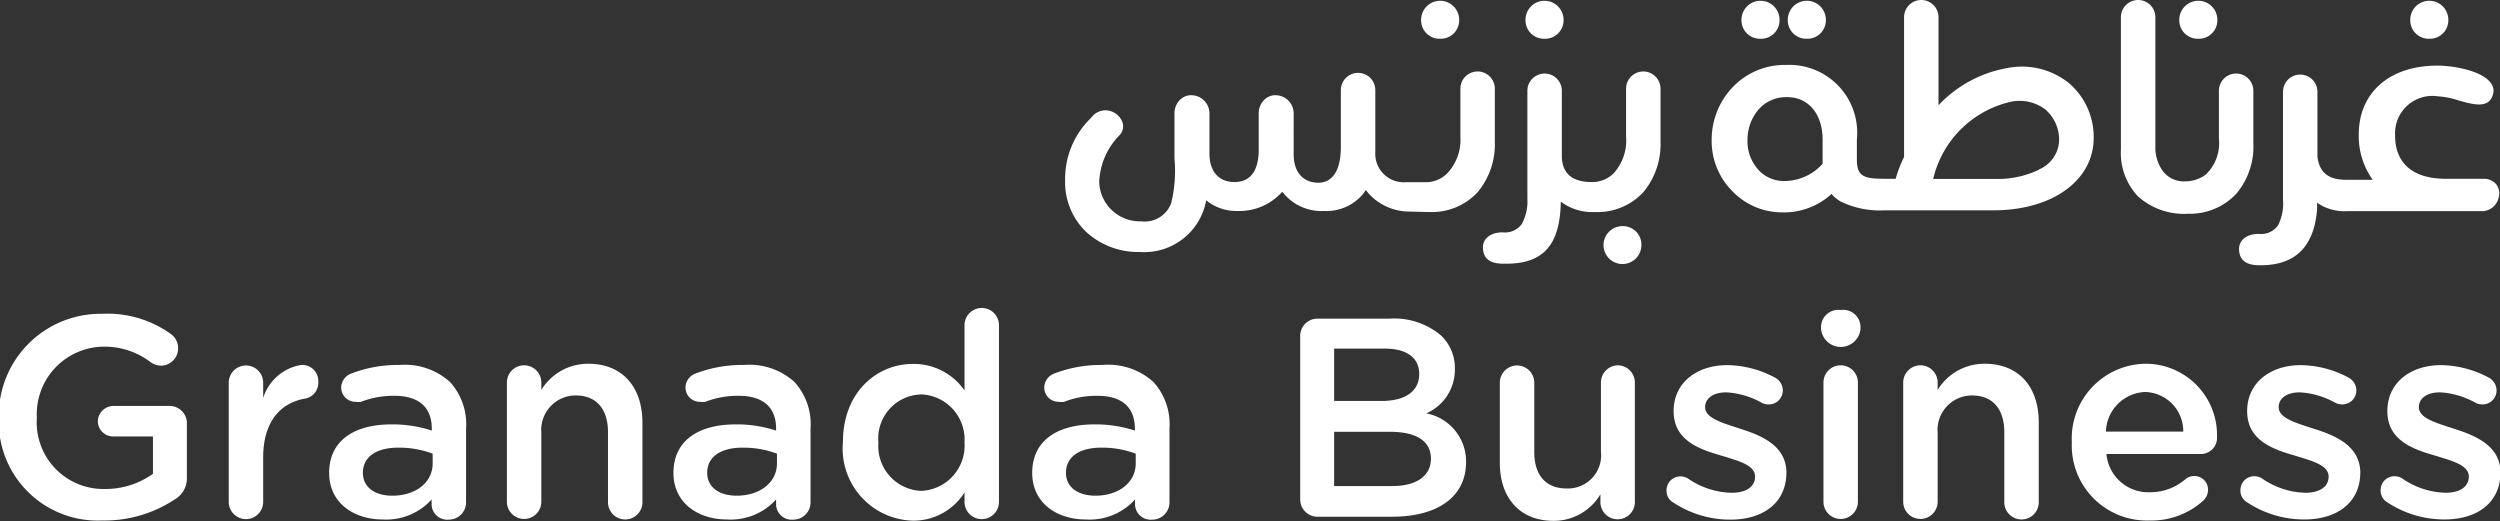 <svg xmlns="http://www.w3.org/2000/svg" viewBox="0 0 145.15 30.25"><rect x="0" y="0" width="145.15" height="30.25" fill="#333333" stroke="none"/><defs><style>.cls-1{fill:#fff;}</style></defs><title>Asset 6</title><g id="Layer_2" data-name="Layer 2"><g id="Layer_1-2" data-name="Layer 1"><path class="cls-1" d="M9.82,23.57H6.59a.91.91,0,0,0-.91.89.89.89,0,0,0,.91.88H8.88v2.17a4.73,4.73,0,0,1-2.8.88,3.87,3.87,0,0,1-3.94-4.14v0A3.92,3.92,0,0,1,5.9,20.13,4.41,4.41,0,0,1,8.71,21a1.07,1.07,0,0,0,.63.23,1,1,0,0,0,1-1,1,1,0,0,0-.41-.83,6.29,6.29,0,0,0-4-1.18,5.91,5.91,0,0,0-6,6v0a5.75,5.75,0,0,0,6,6A7.39,7.39,0,0,0,10.14,29a1.41,1.41,0,0,0,.71-1.29V24.6A1,1,0,0,0,9.82,23.57Z"/><path class="cls-1" d="M17.48,21.19a2.78,2.78,0,0,0-2.2,1.92v-.89a1,1,0,0,0-1-1,1,1,0,0,0-1,1v6.92a1,1,0,0,0,1,1,1,1,0,0,0,1-1V26.56c0-2.07,1-3.16,2.4-3.41a.94.94,0,0,0,.8-1A.93.93,0,0,0,17.48,21.19Z"/><path class="cls-1" d="M23.18,21.19a7.5,7.5,0,0,0-2.82.51.88.88,0,0,0-.55.8.83.83,0,0,0,.84.83,1.13,1.13,0,0,0,.31,0,5.2,5.2,0,0,1,1.94-.35c1.41,0,2.17.66,2.17,1.91V25a7.31,7.31,0,0,0-2.35-.36c-2.14,0-3.61.93-3.61,2.82v0c0,1.76,1.46,2.7,3.1,2.7A3.55,3.55,0,0,0,25.06,29v.33a.91.91,0,0,0,1,.84,1,1,0,0,0,1-1V24.87a3.63,3.63,0,0,0-.94-2.7A3.92,3.92,0,0,0,23.18,21.19Zm1.94,5.72c0,1.11-1,1.87-2.34,1.87-1,0-1.71-.48-1.71-1.33v0c0-.91.76-1.46,2.05-1.46a5.56,5.56,0,0,1,2,.35Z"/><path class="cls-1" d="M34.16,21.12a3.17,3.17,0,0,0-2.73,1.52v-.43a1,1,0,0,0-1-1,1,1,0,0,0-1,1v6.92a1,1,0,0,0,2,0v-4a2,2,0,0,1,2-2.17c1.19,0,1.87.78,1.87,2.14v4.06a1,1,0,0,0,1,1,1,1,0,0,0,1-1V24.47C37.27,22.45,36.13,21.12,34.16,21.12Z"/><path class="cls-1" d="M43.17,21.19a7.5,7.5,0,0,0-2.82.51.88.88,0,0,0-.55.8.83.83,0,0,0,.84.83,1.13,1.13,0,0,0,.31,0,5.2,5.2,0,0,1,1.94-.35c1.41,0,2.17.66,2.17,1.91V25a7.31,7.31,0,0,0-2.35-.36c-2.14,0-3.61.93-3.61,2.82v0c0,1.76,1.46,2.7,3.1,2.7A3.55,3.55,0,0,0,45.06,29v.33a.91.91,0,0,0,1,.84,1,1,0,0,0,1-1V24.87a3.63,3.63,0,0,0-.94-2.7A3.92,3.92,0,0,0,43.17,21.19Zm1.94,5.72c0,1.11-1,1.87-2.34,1.87-1,0-1.71-.48-1.71-1.33v0c0-.91.76-1.46,2.05-1.46a5.56,5.56,0,0,1,2,.35Z"/><path class="cls-1" d="M57,17.88a1,1,0,0,0-1,1v3.79a3.58,3.58,0,0,0-3-1.54c-2.09,0-4.06,1.64-4.06,4.54v0A4.19,4.19,0,0,0,53,30.23a3.5,3.5,0,0,0,3-1.64v.55a1,1,0,0,0,2,0V18.87A1,1,0,0,0,57,17.88ZM56,25.7a2.63,2.63,0,0,1-2.53,2.8A2.6,2.6,0,0,1,51,25.7v0a2.56,2.56,0,0,1,2.52-2.8A2.62,2.62,0,0,1,56,25.66Z"/><path class="cls-1" d="M64,21.19a7.5,7.5,0,0,0-2.82.51.88.88,0,0,0-.55.8.83.83,0,0,0,.84.83,1.13,1.13,0,0,0,.31,0,5.2,5.2,0,0,1,1.94-.35c1.41,0,2.17.66,2.17,1.91V25a7.31,7.31,0,0,0-2.35-.36c-2.14,0-3.61.93-3.61,2.82v0c0,1.76,1.46,2.7,3.1,2.7A3.55,3.55,0,0,0,65.9,29v.33a.91.91,0,0,0,1,.84,1,1,0,0,0,1-1V24.87a3.63,3.63,0,0,0-.94-2.7A3.92,3.92,0,0,0,64,21.19Zm1.94,5.72c0,1.11-1,1.87-2.34,1.87-1,0-1.71-.48-1.71-1.33v0c0-.91.76-1.46,2.05-1.46a5.56,5.56,0,0,1,2,.35Z"/><path class="cls-1" d="M82.81,24a2.76,2.76,0,0,0,1.66-2.58v0a2.6,2.6,0,0,0-.78-1.92,4.19,4.19,0,0,0-3-1H76.49a1,1,0,0,0-1,1V29a1,1,0,0,0,1,1h4.34c2.58,0,4.29-1.11,4.29-3.18v0A2.84,2.84,0,0,0,82.81,24Zm-5.35-3.76H80.4c1.31,0,2,.56,2,1.47v0c0,1.06-.88,1.57-2.19,1.57H77.46Zm5.62,6.39c0,1-.84,1.59-2.24,1.59H77.46V25.07h3.23c1.61,0,2.39.58,2.39,1.56Z"/><path class="cls-1" d="M93.95,21.21a1,1,0,0,0-1,1v4a1.93,1.93,0,0,1-2,2.15c-1.19,0-1.87-.76-1.87-2.12V22.22a1,1,0,1,0-2,0v4.66c0,2,1.14,3.36,3.11,3.36a3.15,3.15,0,0,0,2.73-1.54v.45a1,1,0,0,0,2,0V22.22A1,1,0,0,0,93.95,21.21Z"/><path class="cls-1" d="M101,24.88c-1-.33-2-.6-2-1.24v0c0-.5.45-.86,1.23-.86a4.77,4.77,0,0,1,2.05.6.79.79,0,0,0,.4.1.81.81,0,0,0,.83-.81.85.85,0,0,0-.48-.76,6,6,0,0,0-2.75-.71c-1.74,0-3.11,1-3.11,2.67v0c0,1.67,1.44,2.2,2.73,2.57,1,.31,2,.55,2,1.23v0c0,.58-.5.94-1.36.94A4.62,4.62,0,0,1,98,27.78a.87.87,0,0,0-.43-.12.8.8,0,0,0-.81.81.77.77,0,0,0,.38.7,6,6,0,0,0,3.33,1c1.82,0,3.25-.91,3.25-2.75v0C103.7,25.86,102.26,25.28,101,24.88Z"/><path class="cls-1" d="M106.87,21.21a1,1,0,0,0-1,1v6.92a1,1,0,0,0,2,0V22.22A1,1,0,0,0,106.87,21.21Z"/><path class="cls-1" d="M115.23,21.12a3.17,3.17,0,0,0-2.73,1.52v-.43a1,1,0,0,0-1-1,1,1,0,0,0-1,1v6.92a1,1,0,0,0,2,0v-4a2,2,0,0,1,2-2.17c1.19,0,1.87.78,1.87,2.14v4.06a1,1,0,0,0,1,1,1,1,0,0,0,1-1V24.47C118.35,22.45,117.21,21.12,115.23,21.12Z"/><path class="cls-1" d="M124.56,21.12a4.34,4.34,0,0,0-4.27,4.56v0a4.36,4.36,0,0,0,4.49,4.54,4.49,4.49,0,0,0,3.15-1.16.88.88,0,0,0,.27-.61.79.79,0,0,0-.8-.81.75.75,0,0,0-.51.18,3.14,3.14,0,0,1-2.07.76,2.44,2.44,0,0,1-2.52-2.22h5.48a.94.94,0,0,0,.94-1A4.14,4.14,0,0,0,124.56,21.12Zm-2.29,3.94a2.37,2.37,0,0,1,2.27-2.3,2.27,2.27,0,0,1,2.22,2.3Z"/><path class="cls-1" d="M134.3,24.88c-1-.33-2-.6-2-1.24v0c0-.5.45-.86,1.23-.86a4.77,4.77,0,0,1,2.05.6.79.79,0,0,0,.4.1.81.81,0,0,0,.83-.81.85.85,0,0,0-.48-.76,6,6,0,0,0-2.75-.71c-1.74,0-3.11,1-3.11,2.67v0c0,1.67,1.44,2.2,2.73,2.57,1,.31,2,.55,2,1.23v0c0,.58-.5.94-1.36.94a4.62,4.62,0,0,1-2.52-.84.87.87,0,0,0-.43-.12.8.8,0,0,0-.81.81.77.77,0,0,0,.38.7,6,6,0,0,0,3.33,1c1.82,0,3.25-.91,3.25-2.75v0C137,25.86,135.58,25.28,134.3,24.88Z"/><path class="cls-1" d="M142.44,24.88c-1-.33-2-.6-2-1.24v0c0-.5.45-.86,1.23-.86a4.77,4.77,0,0,1,2.05.6.79.79,0,0,0,.4.1.81.81,0,0,0,.83-.81.85.85,0,0,0-.48-.76,6,6,0,0,0-2.75-.71c-1.74,0-3.11,1-3.11,2.67v0c0,1.67,1.44,2.2,2.73,2.57,1,.31,2,.55,2,1.23v0c0,.58-.5.94-1.36.94a4.62,4.62,0,0,1-2.52-.84.87.87,0,0,0-.43-.12.8.8,0,0,0-.81.81.77.77,0,0,0,.38.7,6,6,0,0,0,3.33,1c1.82,0,3.25-.91,3.25-2.75v0C145.15,25.86,143.71,25.28,142.44,24.88Z"/><path class="cls-1" d="M106.87,18a1,1,0,0,0-1.14,1v.1a1.15,1.15,0,0,0,2.29,0V19A1,1,0,0,0,106.87,18Z"/><path class="cls-1" d="M141.05,2.25a1.07,1.07,0,0,0,1.1-1.1,1.1,1.1,0,1,0-2.21,0A1.07,1.07,0,0,0,141.05,2.25Z"/><path class="cls-1" d="M144.94,10.71a.92.92,0,0,0-.7-.33H142c-1.9,0-2.94-.89-2.94-2.51a2.17,2.17,0,0,1,2.47-2.28,4.85,4.85,0,0,1,1.21.24c.86.24,1.76.5,2-.34a.73.73,0,0,0-.13-.68c-.52-.71-2.16-1-3.1-1-2.77,0-4.56,1.56-4.56,4a4.35,4.35,0,0,0,.81,2.63h-1.48c-.77,0-1.58-.16-1.73-1.34l0-3.77a1,1,0,0,0-1-1,1,1,0,0,0-1,1v6.25a2.8,2.8,0,0,1-.29,1.51,1.21,1.21,0,0,1-1.12.49c-.68,0-1.14.35-1.14.87,0,.95.88.95,1.26.95,2,0,3.1-1.07,3.27-3.26v-.37a2.75,2.75,0,0,0,1.73.49h7.9a1,1,0,0,0,.91-.78A.88.88,0,0,0,144.94,10.71Z"/><path class="cls-1" d="M127.64,2.25a1.07,1.07,0,0,0,1.1-1.1,1.1,1.1,0,1,0-2.21,0A1.07,1.07,0,0,0,127.64,2.25Z"/><path class="cls-1" d="M129.83,11.26a4.24,4.24,0,0,0,1-2.93V5.27a1,1,0,0,0-1-1,1,1,0,0,0-1,1V8.06a2.51,2.51,0,0,1-.77,2.08,2,2,0,0,1-1.23.39,1.52,1.52,0,0,1-1.25-.59,2.36,2.36,0,0,1-.44-1.45V1a1,1,0,0,0-1-1,1,1,0,0,0-1,1v7.7a3.66,3.66,0,0,0,1,2.71,4,4,0,0,0,2.89,1A3.69,3.69,0,0,0,129.83,11.26Z"/><path class="cls-1" d="M121.56,8a4.12,4.12,0,0,0-1.42-3.16,4.35,4.35,0,0,0-3.59-.89,7.18,7.18,0,0,0-4,2.16V1a1,1,0,1,0-2,0V9.11a8.17,8.17,0,0,0-.49,1.27h-.56c-1.22,0-1.69-.09-1.69-1.1V8.1a3.94,3.94,0,0,0-4.09-4.33,4.17,4.17,0,0,0-3,1.17A4.41,4.41,0,0,0,99.38,8.1a4.12,4.12,0,0,0,1.2,3,4,4,0,0,0,2.89,1.23,4.08,4.08,0,0,0,2.87-1.07,2,2,0,0,0,.55.45,5.19,5.19,0,0,0,2.55.5h6.37C119.19,12.19,121.56,10.46,121.56,8Zm-3.17,1.85a5.56,5.56,0,0,1-2.49.54h-3.66a6,6,0,0,1,4.46-4.47,2.47,2.47,0,0,1,2.07.45,2.32,2.32,0,0,1,.78,1.83A1.9,1.9,0,0,1,118.38,9.84ZM105.82,8.1V9.51a3,3,0,0,1-2.28,1,2,2,0,0,1-1.42-.62,2.46,2.46,0,0,1-.66-1.77,2.7,2.7,0,0,1,.59-1.7,2.12,2.12,0,0,1,1.69-.78C105,5.63,105.82,6.62,105.82,8.1Z"/><path class="cls-1" d="M90.62,11.71a3.06,3.06,0,0,0,2,.6,3.61,3.61,0,0,0,2.79-1.15,4.34,4.34,0,0,0,1-2.94V5.15a1,1,0,0,0-1-1,1,1,0,0,0-1,1V7.94a2.82,2.82,0,0,1-.74,2.14,1.75,1.75,0,0,1-1.26.49c-.81,0-1.73-.26-1.73-1.53l0-3.77a1,1,0,0,0-1-1,1,1,0,0,0-1,1v6.25A2.8,2.8,0,0,1,88.36,13a1.21,1.21,0,0,1-1.12.49c-.68,0-1.14.35-1.14.87,0,.95.88.95,1.26.95C89.59,15.34,90.58,14.25,90.62,11.71Z"/><path class="cls-1" d="M94.2,13.13a1.1,1.1,0,1,0,1.1,1.1A1.07,1.07,0,0,0,94.2,13.13Z"/><path class="cls-1" d="M83.62,2.25a1.07,1.07,0,0,0,1.1-1.1,1.1,1.1,0,1,0-2.21,0A1.07,1.07,0,0,0,83.62,2.25Z"/><path class="cls-1" d="M82.84,12.31H83a3.61,3.61,0,0,0,2.79-1.15,4.34,4.34,0,0,0,1-2.94V5.15a1,1,0,0,0-1-1,1,1,0,0,0-1,1V7.94A2.82,2.82,0,0,1,84,10.09a1.77,1.77,0,0,1-1.16.49H81.58a1.65,1.65,0,0,1-1.73-1.73V5.23a1,1,0,1,0-2,0v3.3c0,1.88-.9,2.08-1.29,2.08-.91,0-1.45-.62-1.45-1.65V6.53a1.06,1.06,0,0,0-1-1,.91.91,0,0,0-.69.25,1.08,1.08,0,0,0-.34.77V8.69c0,1.56-.77,1.88-1.41,1.88-.91,0-1.45-.62-1.45-1.65V6.53a1.06,1.06,0,0,0-1-1,.91.91,0,0,0-.69.25,1.08,1.08,0,0,0-.34.77V9.2A7.92,7.92,0,0,1,68,11.79a1.64,1.64,0,0,1-1.75,1.06,2.36,2.36,0,0,1-2.43-2.28,4.1,4.1,0,0,1,1.15-2.69.74.74,0,0,0,.21-.75,1.06,1.06,0,0,0-.78-.7,1,1,0,0,0-1,.35l-.1.11a4.92,4.92,0,0,0-1.46,3.6,4,4,0,0,0,1.25,3,4.46,4.46,0,0,0,3.08,1.14,3.65,3.65,0,0,0,3.86-3,2.79,2.79,0,0,0,1.84.62,3.32,3.32,0,0,0,2.58-1.12,2.86,2.86,0,0,0,2.41,1.12,2.78,2.78,0,0,0,2.29-1l.15-.22a2.87,2.87,0,0,0,.41.45,3.19,3.19,0,0,0,2,.8"/><path class="cls-1" d="M89.68,2.25a1.07,1.07,0,0,0,1.1-1.1,1.1,1.1,0,1,0-2.21,0A1.07,1.07,0,0,0,89.68,2.25Z"/><path class="cls-1" d="M104.91,2.25a1.07,1.07,0,0,0,1.1-1.1,1.1,1.1,0,0,0-2.21,0A1.07,1.07,0,0,0,104.91,2.25Z"/><path class="cls-1" d="M102.22,2.25a1.07,1.07,0,0,0,1.1-1.1,1.1,1.1,0,1,0-2.21,0A1.07,1.07,0,0,0,102.22,2.25Z"/></g></g></svg>